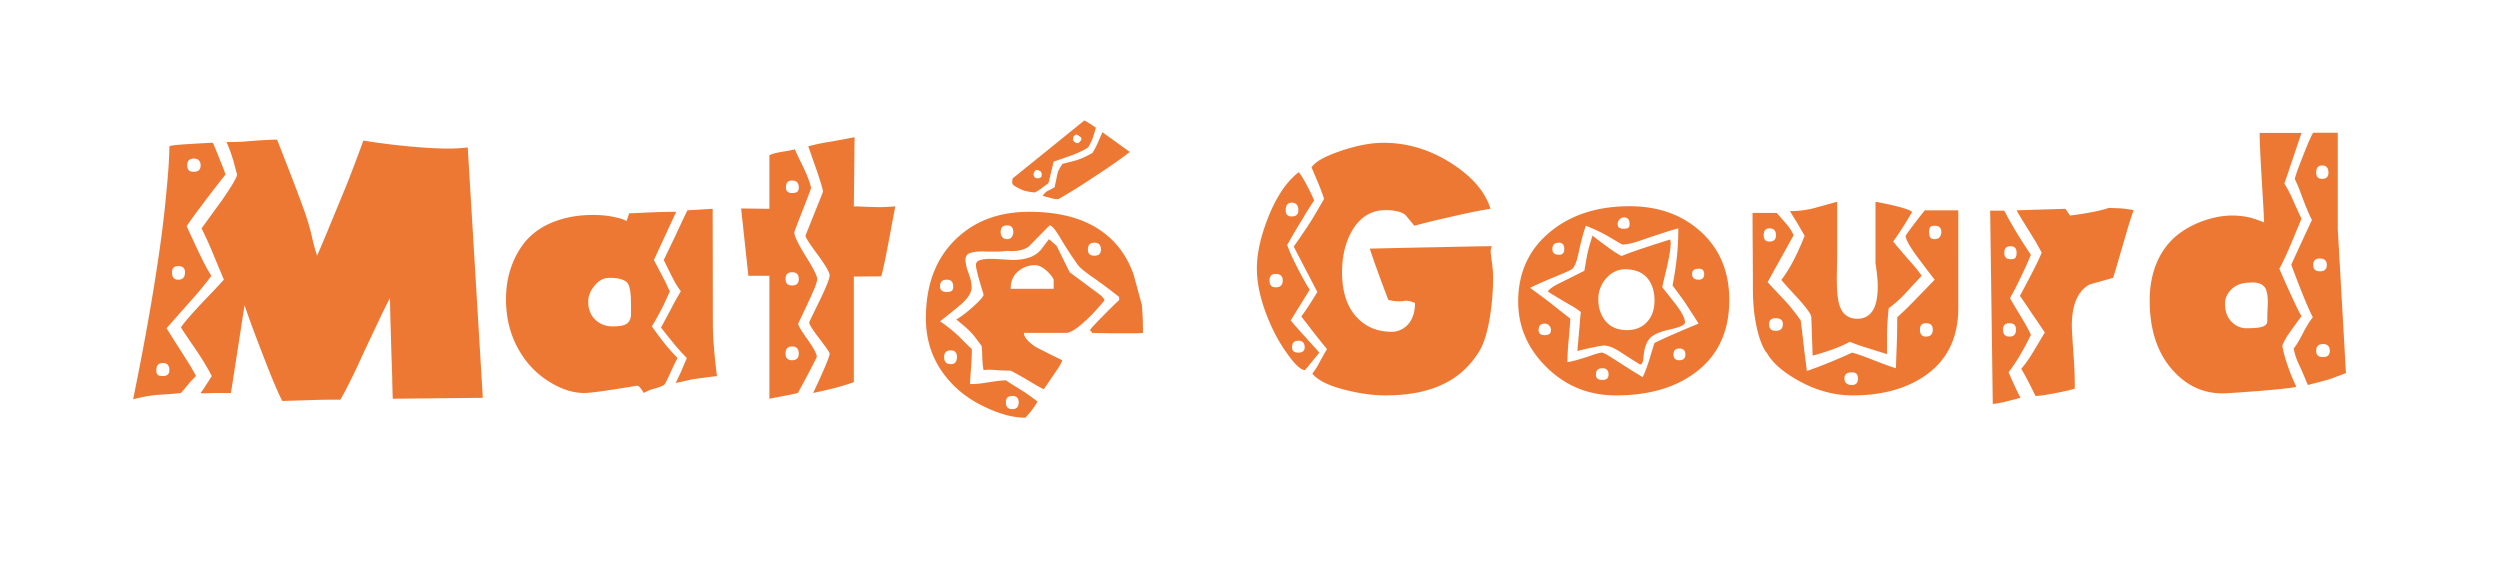 <svg xmlns="http://www.w3.org/2000/svg" width="280" viewBox="0 0 210 47.25" height="63" version="1.0"><path d="M40.556 33.416l-7.563.078a67.629 67.629 0 01-.047-1.797c-.043-1.218-.086-2.55-.125-4a127.658 127.658 0 01-.062-2.656c-.242.438-.653 1.277-1.235 2.516a240.844 240.844 0 00-1.593 3.406c-.594 1.25-1.043 2.117-1.344 2.61-.824 0-1.434.003-1.828.015-1.992.062-3.008.094-3.047.094-.293-.563-.711-1.524-1.25-2.891a247.14 247.14 0 01-1.328-3.469c-.2-.562-.399-1.117-.594-1.672l-1.14 7.36h-1.188c-.387.008-.758.02-1.11.031a.668.668 0 01-.25-.031c.133-.176.282-.39.438-.64.164-.25.332-.509.5-.782-.387-.75-.906-1.598-1.563-2.547a72.775 72.775 0 01-1.03-1.531c.218-.364.921-1.172 2.109-2.422a78.308 78.308 0 001.5-1.594l-.829-1.984a31.215 31.215 0 00-1.046-2.328c.562-.77 1.128-1.551 1.703-2.344.851-1.227 1.28-1.957 1.28-2.188a26.114 26.114 0 01-.28-1.046c-.211-.696-.414-1.254-.61-1.672.758 0 1.336-.02 1.735-.063 1.218-.094 2.054-.14 2.515-.14 1.082 2.742 1.852 4.757 2.313 6.046.289.844.492 1.543.61 2.094.124.555.269 1.09.437 1.61.332-.758.691-1.61 1.078-2.547a2311.64 2311.64 0 011.36-3.297c.476-1.196.96-2.473 1.452-3.828 1.145.187 2.399.351 3.766.484 1.363.125 2.492.188 3.39.188.551 0 1.087-.032 1.61-.094zM18.946 14.65l-.672.86a78.566 78.566 0 00-1.39 1.828 37.664 37.664 0 00-1.203 1.656c.363.805.738 1.61 1.125 2.422.394.813.71 1.398.953 1.75a27.172 27.172 0 01-1.5 1.844 563.501 563.501 0 00-2.266 2.562c.156.262.484.782.984 1.563.875 1.355 1.368 2.172 1.485 2.453-.2.2-.39.402-.578.61-.242.304-.47.573-.688.812-.375.05-.945.097-1.703.14-.762.051-1.531.18-2.312.391.789-3.852 1.437-7.398 1.937-10.64.395-2.5.688-4.813.875-6.938.156-1.602.234-2.828.234-3.672.063-.07.688-.14 1.875-.203a49.23 49.23 0 011.782-.094c.195.45.398.945.61 1.485.218.53.366.921.452 1.171zm-2.094-.75c0-.382-.195-.578-.578-.578-.367 0-.547.196-.547.578 0 .356.18.532.547.532.383 0 .578-.176.578-.532zm-1.312 8.97c0-.345-.188-.516-.563-.516-.355 0-.53.171-.53.515 0 .418.175.625.53.625.375 0 .563-.207.563-.625zm-1.313 8.218c0-.395-.183-.594-.546-.594-.368 0-.547.2-.547.594 0 .2.039.336.125.406.082.063.222.094.422.094.363 0 .546-.164.546-.5zm45.997.5c-1 .125-1.703.219-2.11.281a29.13 29.13 0 01-1.359.297c.176-.352.348-.71.516-1.078.07-.188.211-.524.422-1.016a13.831 13.831 0 01-.953-1.047c-.418-.5-.824-1.004-1.219-1.515.145-.25.473-.86.984-1.828.196-.375.426-.782.688-1.22-.23-.288-.469-.679-.719-1.171-.25-.5-.492-.984-.719-1.453.227-.469.555-1.149.985-2.047.281-.613.613-1.32 1-2.125l2.125-.125.015 9.61c0 1.148.114 2.624.344 4.437zm-3.312-1.516c-.188.367-.387.778-.594 1.235-.242.543-.406.87-.5.984-.094.105-.367.219-.813.344a3.37 3.37 0 00-.921.375 6.557 6.557 0 00-.282-.406c-.093-.133-.199-.204-.312-.204-.918.157-1.805.297-2.656.422-.856.125-1.446.188-1.766.188-.875 0-1.79-.274-2.734-.828a7.28 7.28 0 01-2.625-2.578c-.805-1.301-1.204-2.79-1.204-4.47 0-1.019.157-1.952.47-2.796a7.14 7.14 0 011.124-2.016c.696-.82 1.602-1.422 2.719-1.797.895-.312 1.89-.468 2.984-.468.676 0 1.27.058 1.782.172.52.105.863.218 1.03.343.04-.07.087-.191.141-.36.051-.163.083-.265.094-.296.145 0 .64-.02 1.485-.062a53.41 53.41 0 012.468-.063l-1.875 4.047c.633 1.2 1 1.902 1.094 2.11.04.116.125.288.25.515l-.5 1.11a25.67 25.67 0 01-1.016 1.843c.551.773.973 1.328 1.266 1.672.094.125.39.453.89.984zm-3.907-3.703v-.781c0-.906-.085-1.488-.25-1.75-.218-.332-.734-.5-1.546-.5-.493 0-.914.219-1.266.656-.355.43-.531.875-.531 1.344 0 .625.195 1.133.593 1.516.395.375.88.562 1.454.562.488 0 .832-.047 1.03-.14.345-.145.516-.446.516-.907zm4.5.86c0-.333.176-.5.532-.5.343 0 .515.167.515.5 0 .375-.172.562-.515.562-.356 0-.532-.187-.532-.562zm.032-6.157c0-.375.191-.562.578-.562.351 0 .531.187.531.562 0 .399-.18.594-.531.594-.387 0-.578-.195-.578-.594zm17.67-3.734l-.282 1.469a265.149 265.149 0 01-.53 2.797c-.212 1.011-.337 1.546-.376 1.609l-2.297.016v8.875a27.12 27.12 0 01-1.515.468 48.93 48.93 0 01-1.907.438c.313-.645.54-1.14.688-1.485.469-1.039.703-1.648.703-1.828 0-.093-.289-.508-.86-1.25-.574-.75-.859-1.203-.859-1.36 0-.03.285-.628.86-1.796.57-1.176.859-1.895.859-2.156 0-.25-.34-.832-1.016-1.75-.68-.914-1.015-1.446-1.015-1.594.32-.8.562-1.398.719-1.797.5-1.238.75-1.867.75-1.89 0-.157-.172-.743-.516-1.766l-.719-2.047c.664-.176 1.29-.305 1.875-.39.813-.145 1.485-.27 2.016-.376l-.063 5.813c.32 0 .657.012 1 .031.344.012.719.024 1.125.031.364 0 .817-.02 1.36-.062zm-6.563 6.094c0 .242-.18.734-.531 1.484-.344.75-.7 1.508-1.063 2.266 0 .156.258.601.782 1.328.52.73.78 1.226.78 1.484-.179.356-.327.652-.452.89a73.227 73.227 0 01-1.14 2.126c-.47.113-.891.203-1.266.265-.375.07-.75.145-1.125.22v-10.33h-1.766l-.61-5.656 2.376.031v-4.5c.25-.125.648-.227 1.203-.312.562-.094.875-.157.937-.188.102.25.285.64.547 1.172.438.875.707 1.562.813 2.062 0 .063-.235.696-.704 1.891-.468 1.188-.703 1.809-.703 1.86 0 .292.317.953.953 1.984.645 1.031.97 1.672.97 1.922zm-1.547-7.688c0-.383-.187-.578-.562-.578-.344 0-.516.195-.516.578 0 .313.172.469.516.469.195 0 .336-.031.422-.094.093-.07.14-.195.14-.375zm0 7.688c0-.375-.187-.563-.562-.563-.367 0-.547.188-.547.563 0 .367.18.547.547.547.375 0 .562-.18.562-.547zm0 6.265c0-.394-.187-.593-.562-.593-.367 0-.547.199-.547.593 0 .375.18.563.547.563.375 0 .562-.188.562-.563zM94.899 12.76c-.656.523-1.543 1.148-2.656 1.875-1.274.855-2.387 1.554-3.344 2.094a1.63 1.63 0 01-.469-.047 15.492 15.492 0 00-.844-.22c.125-.206.27-.35.438-.437.176-.082.363-.18.562-.296.114-.532.192-.907.235-1.125.05-.227.195-.508.437-.844.72-.176 1.149-.29 1.297-.344.313-.102.711-.289 1.203-.562.157-.239.301-.508.438-.813.101-.227.238-.539.406-.937zm-2.844-2.031l-.219.734c-.074.242-.214.543-.421.906-.368.262-.954.531-1.766.813-.387.136-.766.265-1.14.39l-.438 1.813c-.274.199-.461.34-.563.422a4.55 4.55 0 01-.578.359 4.388 4.388 0 01-.953-.172 4.05 4.05 0 01-.828-.422.375.375 0 01-.125-.281c.008-.094.02-.191.031-.297l6.031-4.875c.25.125.57.328.97.61zm-1.328 1.14a.24.24 0 00.11-.203c0-.102-.07-.18-.204-.234-.074-.082-.14-.125-.203-.125-.086 0-.168.058-.25.172a.524.524 0 00-.047.203c0 .105.051.187.157.25.05.062.117.093.203.093.093 0 .172-.05.234-.156zm-3.25 2.985c.02-.114.031-.188.031-.22a.332.332 0 00-.14-.265c-.117-.062-.2-.094-.25-.094-.094 0-.168.047-.22.141a.526.526 0 00-.077.266c0 .074.047.156.14.25a.476.476 0 00.22.047c.1 0 .202-.04.296-.125zm8.531 13.109c-.011.012-.164.023-.453.031h-2.36c-.53-.008-1.023-.02-1.468-.031 0-.05-.027-.094-.078-.125-.055-.04-.078-.078-.078-.11 0-.062.347-.445 1.047-1.156.644-.656 1.11-1.11 1.39-1.36v-.265a43.498 43.498 0 00-2.125-1.593c-.742-.508-1.195-.883-1.36-1.125a31.662 31.662 0 01-1.5-2.313c-.397-.656-.683-.984-.858-.984-.586.593-1.168 1.187-1.75 1.78-.356.25-.809.376-1.36.376h-.25c-.074-.008-.133-.016-.172-.016a7.484 7.484 0 01-.984.063h-.547a7.05 7.05 0 01-.5-.016c-.5 0-.875.047-1.125.14-.25.087-.375.274-.375.563 0 .293.082.664.25 1.11.176.449.266.855.266 1.218 0 .438-.328.938-.985 1.5a64.68 64.68 0 01-1.672 1.344c.5.324 1.02.735 1.563 1.235.363.375.734.742 1.11 1.093 0 .387-.012.75-.032 1.094a110.408 110.408 0 00-.125 1.844 7 7 0 001.203-.094c.914-.145 1.52-.219 1.813-.219.03.032.5.328 1.406.89.437.282.852.579 1.25.892a6.515 6.515 0 01-.594.875l-.422.484c-.949 0-2.007-.266-3.172-.797-1.46-.648-2.632-1.531-3.515-2.656-1.117-1.395-1.672-3.031-1.672-4.906 0-2.801.832-5.008 2.5-6.625 1.582-1.54 3.64-2.313 6.172-2.313 2.656 0 4.754.594 6.297 1.781 1.133.856 1.96 2.024 2.484 3.5.227.844.457 1.688.688 2.532.03.312.05.617.062.906.02.293.031.777.031 1.453zm-3.234-2.719c-.523.617-.934 1.07-1.234 1.36-.918.906-1.579 1.359-1.985 1.359h-3.547c0 .344.332.742 1 1.187a97.85 97.85 0 002.22 1.11c-.024.156-.227.511-.61 1.062-.313.461-.625.918-.938 1.375-.187-.082-.578-.3-1.172-.656a28.13 28.13 0 00-1.61-.906c-.272 0-.608-.008-1.015-.031a15.522 15.522 0 00-.703-.047h-.28c-.137.023-.23.03-.281.03-.055-.25-.09-.612-.11-1.093a10.48 10.48 0 00-.047-.922 39.97 39.97 0 00-.718-.953c-.305-.351-.778-.781-1.422-1.281.394-.219.875-.582 1.437-1.094.57-.508.86-.844.86-1-.137-.457-.242-.805-.313-1.047-.219-.758-.328-1.238-.328-1.437 0-.196.11-.332.328-.406.219-.07.516-.11.89-.11.27 0 .63.016 1.079.047.457.031.71.047.766.047 1.175 0 2-.317 2.468-.953.383-.508.586-.774.61-.797.207.187.422.375.64.562.364.743.727 1.48 1.094 2.22 1.352 1 2.16 1.6 2.422 1.796.332.25.5.445.5.578zm-.297-4.281c0-.383-.184-.578-.547-.578-.367 0-.547.195-.547.578 0 .344.18.516.547.516.363 0 .547-.172.547-.516zm-7.36-1.469c0-.375-.171-.562-.515-.562-.367 0-.547.187-.547.562a.64.64 0 00.14.422c.095.117.227.172.407.172.164 0 .29-.055.375-.172a.64.64 0 00.14-.422zm3.391 4.766v-.766c-.125-.27-.336-.531-.625-.781-.336-.29-.652-.438-.953-.438-.531 0-1.008.18-1.422.532-.406.343-.61.828-.61 1.453zm-8.437-.203c0-.375-.184-.563-.547-.563-.375 0-.563.188-.563.563 0 .312.188.468.563.468.195 0 .336-.03.422-.093.082-.063.125-.188.125-.375zm5.5 9.734c0-.355-.18-.531-.531-.531-.368 0-.547.176-.547.531 0 .383.18.578.547.578.351 0 .53-.195.53-.578zm-5.188-3.797c0-.375-.172-.562-.515-.562-.375 0-.563.187-.563.562 0 .399.188.594.563.594.343 0 .515-.195.515-.594zm45.038-6.64a20.8 20.8 0 01-.219 2.953c-.218 1.511-.558 2.617-1.015 3.312-.719 1.137-1.656 1.996-2.813 2.578-1.336.676-2.996 1.016-4.984 1.016-1.18 0-2.45-.195-3.813-.578-1.136-.32-1.918-.739-2.343-1.25a5.82 5.82 0 00.625-.985c.289-.53.492-.89.61-1.078-.25-.289-.61-.738-1.08-1.343l-1.077-1.391c.281-.395.523-.754.734-1.078.207-.32.41-.649.61-.985l-1.985-3.812c.707-1 1.25-1.805 1.625-2.422.313-.52.617-1.047.922-1.578-.055-.219-.215-.66-.484-1.328-.188-.438-.375-.88-.563-1.328.301-.47 1.113-.926 2.438-1.375 1.332-.457 2.535-.688 3.61-.688 2.03 0 3.952.59 5.765 1.766 1.718 1.117 2.789 2.375 3.218 3.781-.074 0-.464.07-1.171.203a75.9 75.9 0 00-2.485.547 51.84 51.84 0 00-2.734.672c-.25-.29-.5-.594-.75-.906-.344-.27-.903-.407-1.672-.407-1.18 0-2.106.559-2.781 1.672-.586.98-.875 2.164-.875 3.547 0 1.711.445 3.008 1.343 3.89.739.743 1.68 1.11 2.829 1.11.457 0 .863-.156 1.218-.469.489-.445.735-1.097.735-1.953-.18-.07-.32-.117-.422-.14a1.149 1.149 0 00-.328-.047c-.043 0-.121.011-.235.031a3.279 3.279 0 01-.328.016 4.89 4.89 0 01-.406-.016 8.64 8.64 0 01-.516-.094 95.75 95.75 0 01-.906-2.422c-.23-.625-.45-1.254-.656-1.89a1066.825 1066.825 0 015.86-.125c2.195-.051 3.663-.078 4.405-.078a.8.8 0 00-.109.437c0 .074.031.356.094.844.07.48.11.945.11 1.39zm-14.594 6.265l-1.203 1.469c-.343 0-.84-.453-1.484-1.36-.7-.968-1.277-2.05-1.734-3.25-.555-1.425-.829-2.738-.829-3.937 0-1.238.313-2.656.938-4.25.707-1.781 1.566-3.055 2.578-3.828.195.23.438.621.719 1.172.289.543.484.949.578 1.219-.211.273-.559.824-1.047 1.656-.21.324-.617 1.011-1.219 2.062.145.45.426 1.078.844 1.89.414.813.766 1.438 1.047 1.876-.531.855-1.063 1.715-1.594 2.578.176.219.453.54.828.953.532.586 1.055 1.168 1.578 1.75zm-1.765-11.953c0-.426-.188-.64-.563-.64-.336 0-.5.214-.5.64 0 .344.164.516.5.516.375 0 .563-.172.563-.516zm-1.313 5.89c0-.363-.199-.546-.593-.546-.344 0-.516.183-.516.547 0 .386.172.578.516.578.394 0 .593-.192.593-.578zm1.844 5.626c0-.375-.18-.563-.531-.563-.356 0-.531.188-.531.563 0 .293.175.437.53.437.352 0 .532-.144.532-.437zm35.667-3.985c0 2.68-.968 4.727-2.905 6.14-1.7 1.25-3.907 1.876-6.625 1.876-2.274 0-4.211-.785-5.813-2.36-1.594-1.57-2.39-3.41-2.39-5.515 0-2.438.898-4.395 2.703-5.875 1.738-1.426 3.957-2.14 6.656-2.14 2.344 0 4.289.671 5.844 2.015 1.687 1.469 2.53 3.422 2.53 5.86zm-2.109-2.187c0-.29-.152-.438-.453-.438-.375 0-.562.149-.562.438 0 .324.187.484.562.484.301 0 .453-.16.453-.484zm-6.265-4.203c0-.364-.164-.547-.485-.547a.511.511 0 00-.359.172.51.51 0 00-.156.375c0 .168.047.277.14.328a.743.743 0 00.375.078c.176 0 .301-.024.375-.078.07-.051.11-.16.11-.328zm4.687 10.968c0-.332-.172-.5-.515-.5-.325 0-.485.168-.485.5 0 .325.16.485.485.485.343 0 .515-.16.515-.485zm1.11-2.593a117.5 117.5 0 00-1.203-1.86c-.032-.05-.36-.5-.985-1.343.164-.852.285-1.645.36-2.375.082-.739.125-1.547.125-2.422-.48.117-1.594.476-3.344 1.078-.574.187-1.028.281-1.36.281-.011 0-.37-.207-1.078-.625-.53-.32-1.195-.64-1.984-.953-.188.492-.402 1.293-.64 2.406-.15.68-.329 1.094-.548 1.25-.117.086-.64.32-1.578.703-.93.387-1.57.672-1.922.86.707.511 1.29.945 1.75 1.297a81.2 81.2 0 001.625 1.28c0 .25-.054.93-.156 2.032a18.494 18.494 0 00-.078 1.625c.406-.05 1.078-.238 2.016-.562.437-.157.734-.235.89-.235.082 0 .328.125.735.375 1.082.7 1.972 1.262 2.672 1.688.175-.332.378-.868.609-1.61.125-.426.254-.847.39-1.265.333-.164.665-.32 1-.47a89.325 89.325 0 012.704-1.155zM131.4 20.916c0-.187-.043-.32-.125-.406a.403.403 0 00-.312-.125c-.375 0-.563.18-.563.531 0 .324.188.484.563.484.289 0 .437-.16.437-.484zm3.72 10.547c0-.352-.173-.531-.516-.531-.368 0-.547.18-.547.53 0 .306.18.454.547.454.343 0 .515-.148.515-.453zm-4.845-3.734a.511.511 0 00-.156-.391.473.473 0 00-.36-.156c-.343 0-.515.183-.515.547 0 .28.172.421.516.421a.666.666 0 00.375-.093c.094-.063.14-.172.14-.328zm11.266-.641c0 .21-.453.414-1.36.61-.554.124-.98.28-1.28.468-.5.293-.782.914-.844 1.86-.032.398-.133.593-.297.593a98.242 98.242 0 01-1.688-1.078c-.53-.344-.984-.516-1.36-.516-.116 0-.523.075-1.218.22l-1 .234c.02-.165.094-.97.219-2.407.008-.218.035-.504.078-.86a6.039 6.039 0 00-.812-.546 50.34 50.34 0 01-1.954-1.172c.102-.207.446-.453 1.032-.734.675-.332 1.351-.672 2.03-1.016.095-.562.173-1.004.235-1.328a13.71 13.71 0 01.453-1.625c.383.305.774.602 1.172.89.457.344.88.622 1.266.829.508-.219 1.328-.508 2.453-.875.383-.125.926-.297 1.625-.516.031.117.047.227.047.328 0 .45-.133 1.219-.39 2.313-.169.68-.274 1.136-.313 1.375.476.594.851 1.07 1.125 1.422.52.68.781 1.187.781 1.53zm-2.562-1.844c0-.695-.165-1.273-.485-1.734-.43-.594-1.086-.89-1.969-.89-.625 0-1.164.257-1.609.765a2.58 2.58 0 00-.656 1.75c0 .742.207 1.36.625 1.86.426.491 1.02.734 1.781.734.695 0 1.254-.223 1.672-.672.426-.446.64-1.051.64-1.813zm22.438-2.078a492.64 492.64 0 00-1.547 1.672c-.449.45-.855.797-1.218 1.047a23.532 23.532 0 00-.141 2.203v1.656a99.59 99.59 0 01-1.547-.484 15.967 15.967 0 01-1.578-.547c-.469.25-.984.476-1.547.672-.562.199-1.09.36-1.578.484l-.11-3.219c0-.257-.464-.882-1.39-1.875-.637-.687-1.012-1.109-1.125-1.265.676-.875 1.328-2.11 1.953-3.703l-.594-1.032a38.39 38.39 0 01-.64-1.046 7.88 7.88 0 002.047-.25 290.58 290.58 0 011.921-.532V21.4c0 .22-.007.563-.015 1.032-.012.46-.016.804-.016 1.03 0 1.063.086 1.829.266 2.298.258.68.75 1.015 1.469 1.015.632 0 1.097-.289 1.39-.875.207-.445.313-1.066.313-1.859a7.92 7.92 0 00-.063-.984 17.266 17.266 0 00-.125-.953v-5.157c1.008.188 1.77.36 2.281.516.52.156.782.277.782.36a38.301 38.301 0 01-.813 1.343c-.21.324-.465.7-.765 1.125.25.305.69.824 1.328 1.563.476.523.832.96 1.062 1.312zm3.078 2.719c0 2.531-.96 4.445-2.875 5.734-1.586 1.063-3.59 1.594-6.015 1.594-1.563 0-3.102-.426-4.61-1.281-1.281-.727-2.148-1.5-2.593-2.313-.043 0-.141-.156-.297-.469-.22-.445-.403-1.007-.547-1.687-.211-.957-.313-2.016-.313-3.172 0-.82-.008-1.883-.015-3.187a362.656 362.656 0 01-.016-3.22h2.031c.407.462.664.759.782.891.27.313.484.641.64.985l-2.187 3.937c.05.063.507.555 1.375 1.469.445.469.914 1.055 1.406 1.75.039.273.148 1.2.328 2.781.063.45.125.938.188 1.469a41.427 41.427 0 003.796-1.547c.375.094.957.297 1.75.61.957.375 1.602.609 1.938.703 0-.145.016-.633.047-1.47.039-.843.062-1.78.062-2.812a30.11 30.11 0 001.672-1.64c.188-.188.676-.692 1.469-1.516a119.466 119.466 0 01-1.563-2.062c-.586-.813-.875-1.352-.875-1.625.125-.196.243-.368.36-.516.27-.375.687-.914 1.25-1.625h2.812zm-1.422-6.39c0-.352-.187-.532-.562-.532-.188 0-.313.043-.375.125-.063.086-.094.219-.094.406 0 .188.031.336.094.438.062.105.187.156.375.156.176 0 .312-.05.406-.156a.63.63 0 00.156-.438zm-.718 8.187c0-.352-.196-.532-.578-.532-.336 0-.5.18-.5.532 0 .398.164.593.5.593.382 0 .578-.195.578-.593zm-13.172-7.922c0-.383-.184-.578-.547-.578-.324 0-.484.195-.484.578 0 .355.16.531.484.531.363 0 .547-.176.547-.531zm6.89 12.015c0-.332-.168-.5-.5-.5-.43 0-.64.168-.64.5 0 .375.21.563.64.563.332 0 .5-.188.5-.563zm-6.312-4.546c0-.333-.203-.5-.61-.5-.367 0-.546.167-.546.5 0 .375.18.562.547.562.406 0 .609-.187.609-.562zm29.46-9.579a44.56 44.56 0 00-.594 1.875 369.27 369.27 0 01-.625 2.141c-.23.805-.398 1.36-.5 1.672-.656.187-1.32.375-1.984.562-.992.543-1.484 1.704-1.484 3.485 0 .25.05 1.125.156 2.625.062.836.094 1.71.094 2.625-.23.094-.758.219-1.579.375-.824.164-1.398.25-1.718.25-.18-.356-.328-.656-.453-.906-.23-.458-.48-.915-.75-1.375.343-.395.691-.891 1.046-1.485.582-.976.895-1.5.938-1.562a188 188 0 00-1.031-1.516 64.459 64.459 0 00-1.063-1.562c.29-.54.578-1.083.86-1.625.425-.813.75-1.477.968-2a19.16 19.16 0 00-.734-1.297c-.836-1.344-1.293-2.098-1.375-2.266l4.094-.125c.101.125.172.219.203.281.101.157.172.25.203.282.5-.063.894-.118 1.187-.172.895-.145 1.582-.301 2.063-.47.25.013.531.024.844.032.312.012.722.063 1.234.156zm-8.625 10.47a23.99 23.99 0 01-.875 1.655c-.273.47-.605.97-1 1.5.207.48.461 1.043.766 1.688.062.113.14.266.234.453-.387.102-.773.203-1.156.297a7.49 7.49 0 01-1.172.219l-.219-16.235h1.188c.25.492.55 1.032.906 1.625.426.711.867 1.403 1.328 2.078a31.993 31.993 0 01-.828 1.844 30.23 30.23 0 01-.922 1.797c.07.148.344.61.813 1.39.406.657.718 1.22.937 1.688zm-1.203-6.891c0-.364-.168-.547-.5-.547-.356 0-.531.183-.531.547 0 .367.175.546.53.546.188 0 .317-.035.392-.109.07-.082.109-.227.109-.437zm-.047 6.453c0-.352-.184-.532-.547-.532-.367 0-.547.18-.547.532 0 .398.18.593.547.593.363 0 .547-.195.547-.593zm27.714 3.656c-.593.23-1.058.402-1.39.516-.336.105-.938.265-1.813.484a42.98 42.98 0 00-.828-1.906 4.895 4.895 0 01-.36-1.157c.208-.25.462-.671.766-1.265.313-.602.594-1.055.844-1.36-.2-.363-.508-1.062-.922-2.093a88.063 88.063 0 01-.89-2.328c.57-1.25 1.148-2.5 1.734-3.75-.23-.438-.531-1.16-.906-2.172a16.01 16.01 0 00-.532-1.282c.07-.312.317-.992.735-2.046.414-1.051.687-1.66.812-1.829h2.063v8.094zm-3.734-4.781c-.512.699-.84 1.152-.984 1.359-.243.324-.45.695-.625 1.11.082.562.296 1.304.64 2.218.113.305.29.719.531 1.25-.324.086-1.351.2-3.078.344-1.73.133-2.773.203-3.125.203-1.617 0-3-.64-4.156-1.922-1.305-1.445-1.953-3.406-1.953-5.875 0-1.414.281-2.648.844-3.703.562-1.062 1.41-1.895 2.547-2.5a8.246 8.246 0 011.812-.703 6.801 6.801 0 011.703-.234c.54 0 1.067.062 1.578.187.239.063.614.195 1.125.39 0-.1-.027-.624-.078-1.562-.105-1.781-.168-2.848-.187-3.203-.075-1.375-.11-2.289-.11-2.75h3.516l-1.438 4.266c.227.343.457.777.688 1.297.352.792.602 1.34.75 1.64a204.089 204.089 0 01-1.078 2.578c-.313.719-.574 1.262-.781 1.625.28.668.566 1.313.859 1.938.477 1.062.812 1.746 1 2.047zm2.266-12.047c0-.406-.18-.61-.532-.61-.336 0-.5.204-.5.61 0 .344.164.515.5.515.352 0 .532-.171.532-.515zm-.141 7.75c0-.364-.195-.547-.578-.547-.375 0-.563.183-.563.547 0 .355.188.531.563.531.383 0 .578-.176.578-.531zm.25 7.219c0-.383-.188-.579-.563-.579-.386 0-.578.196-.578.579 0 .343.192.515.578.515.375 0 .563-.172.563-.515zm-5.25-2.516c0-.258.004-.516.016-.766.007-.25.02-.504.03-.765 0-.57-.07-.977-.202-1.22-.2-.32-.555-.483-1.063-.483a2.71 2.71 0 00-.297.015c-.617 0-1.12.195-1.515.578-.344.344-.516.746-.516 1.203 0 .668.203 1.188.61 1.563a1.69 1.69 0 001.203.484c.664 0 1.117-.047 1.359-.14.25-.094.375-.25.375-.47zm0 0" fill="#ed7833"/></svg>
